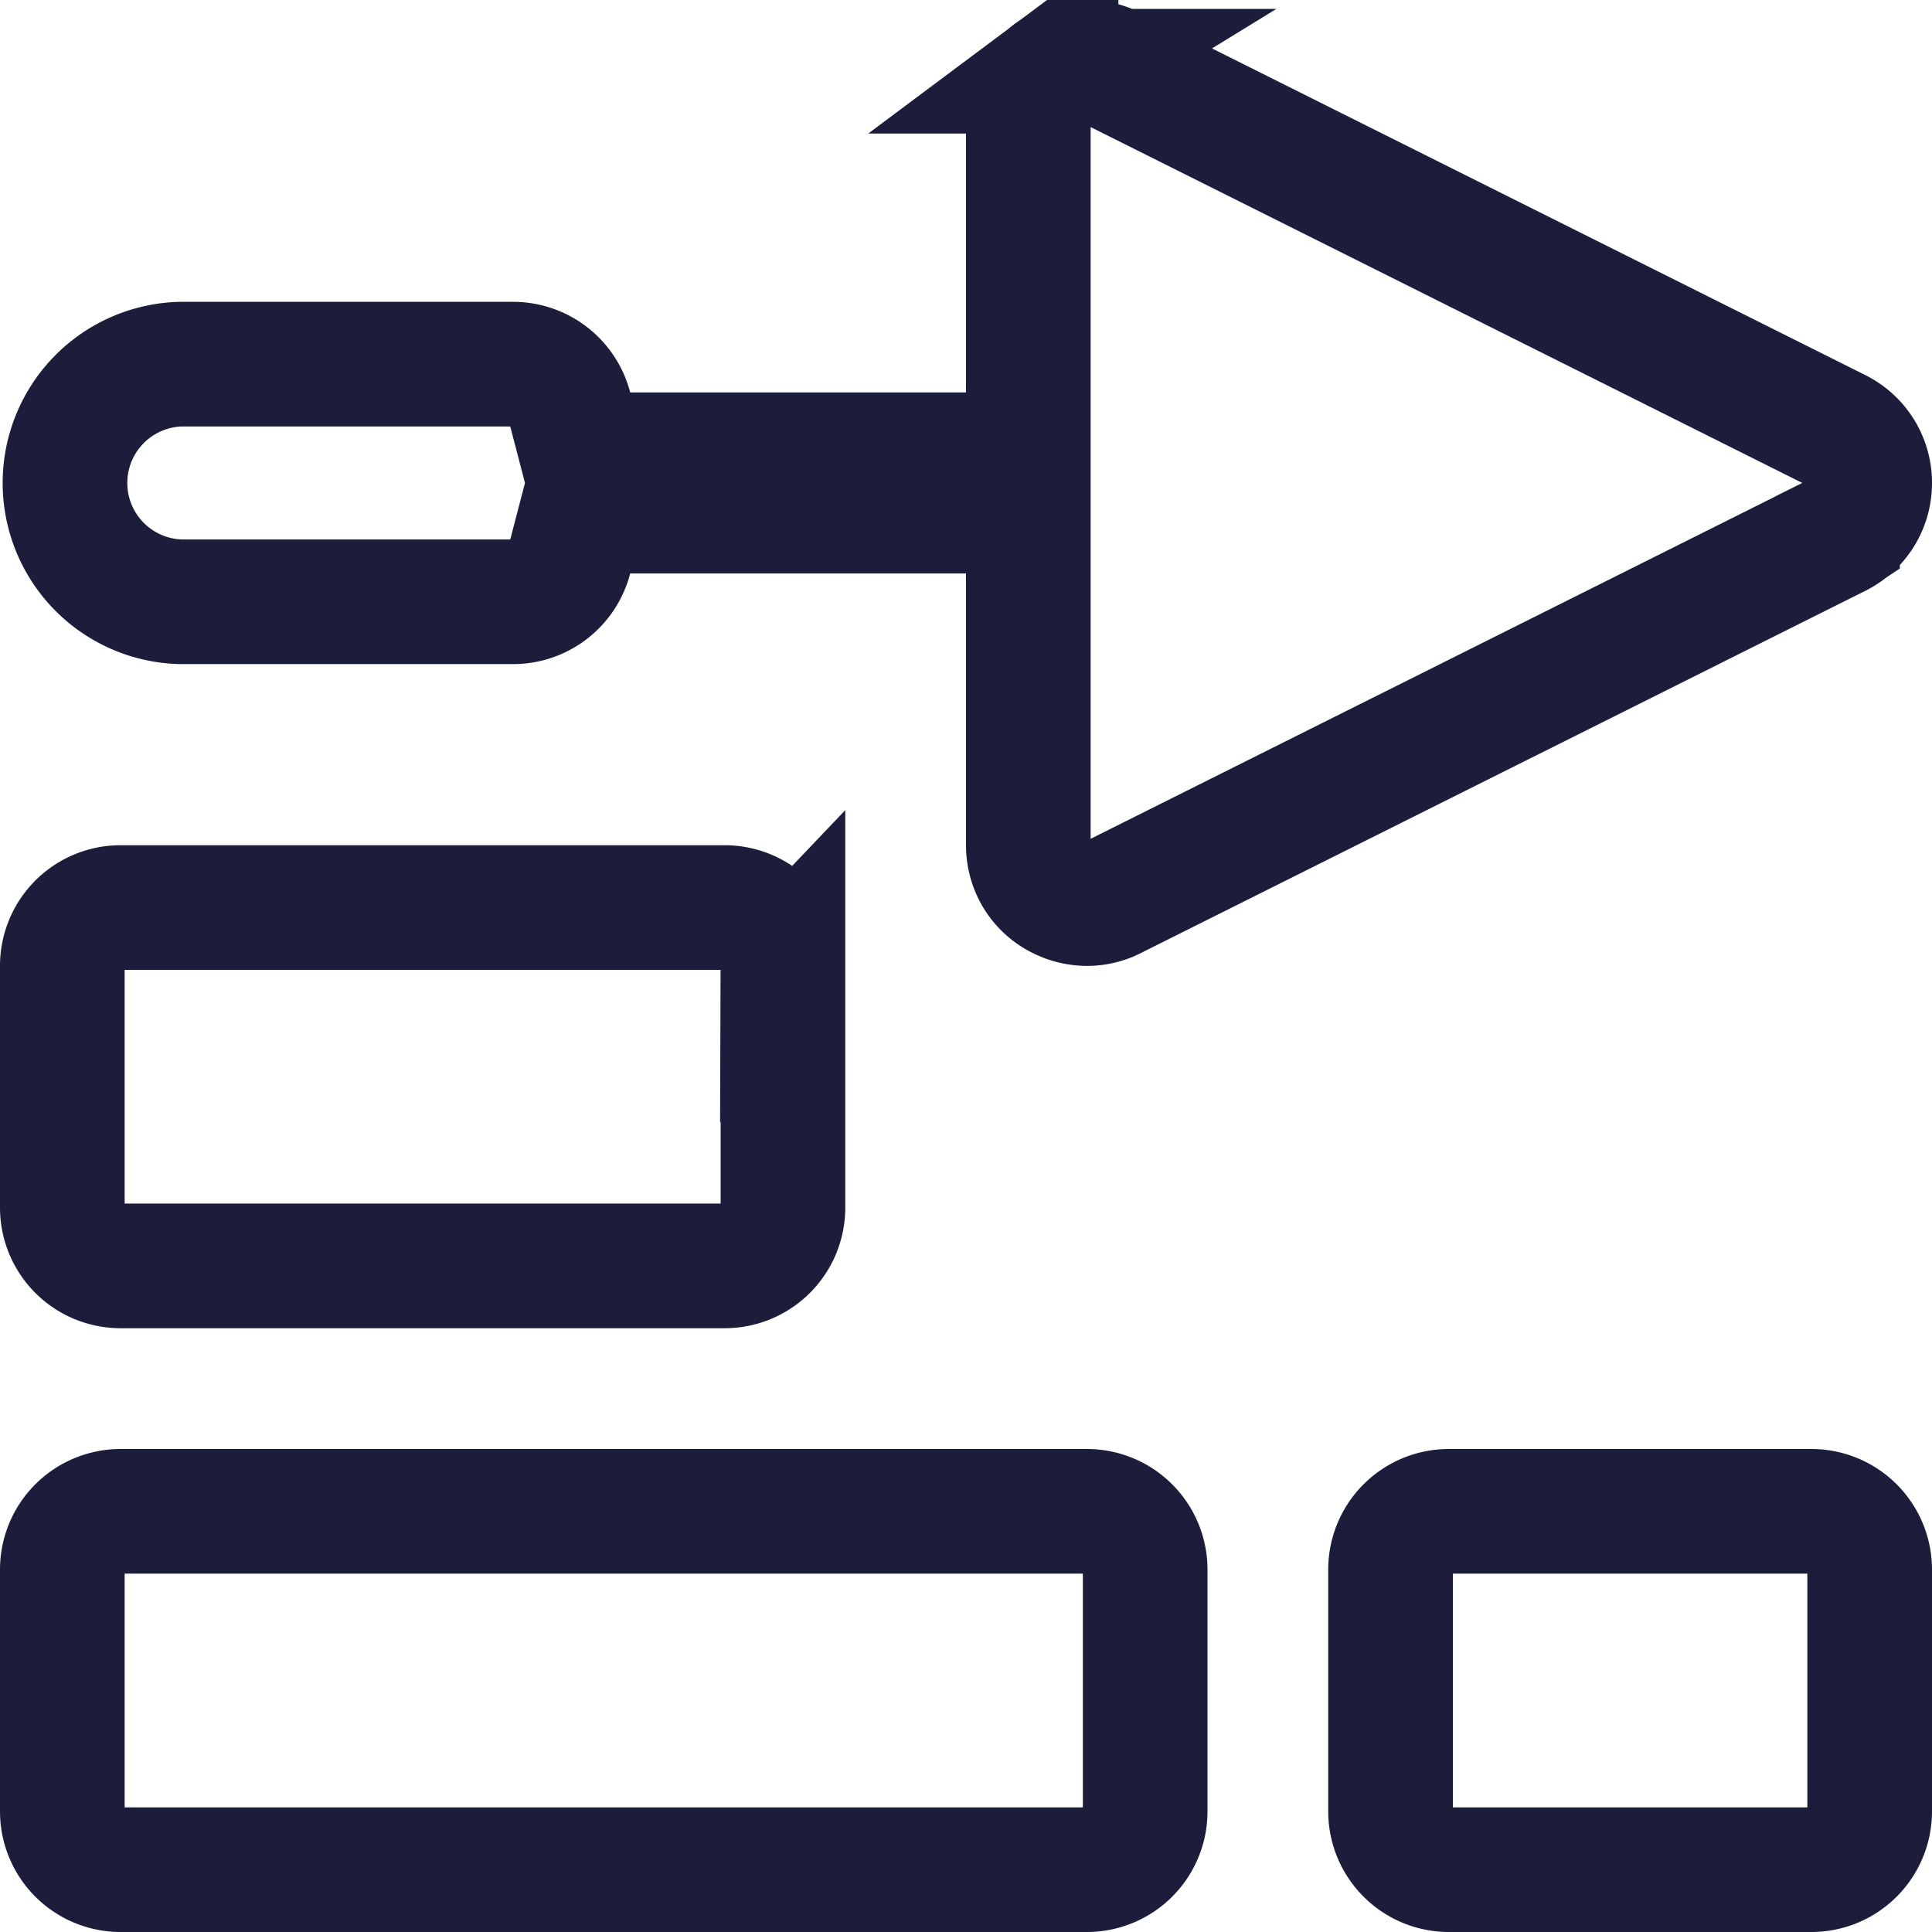 <svg width="31" height="31" fill="none" xmlns="http://www.w3.org/2000/svg"><path d="M16.945 1.14h0l-.004.003a.925.925 0 00-.441.794v5.36H9.339l-.195-.748a.942.942 0 00-.91-.706H2.906a1.907 1.907 0 000 3.813h5.328a.942.942 0 00.91-.706l.195-.748H16.5v5.36c0 .328.167.626.441.793.289.176.63.188.912.046l.003-.002 11.625-5.812h0l.003-.002A.93.93 0 0030 7.749a.93.93 0 00-.516-.835h0l-.003-.002-11.625-5.813h0l-.004-.001a.932.932 0 00-.907.043zM12.562 15.5a.935.935 0 00-.937-.938H1.937A.935.935 0 001 15.5v3.875c0 .52.418.937.938.937h9.687c.52 0 .938-.418.938-.937v-3.876zm16.5 8.75H23.25a.935.935 0 00-.938.937v3.875c0 .52.419.938.938.938h5.813a.935.935 0 00.937-.938v-3.875a.935.935 0 00-.938-.937zm-11.625 0h-15.5a.935.935 0 00-.937.937v3.875c0 .52.418.938.938.938h15.5a.935.935 0 00.937-.938v-3.875a.935.935 0 00-.938-.937z" stroke="#1B1D3B" stroke-width="2"/></svg>